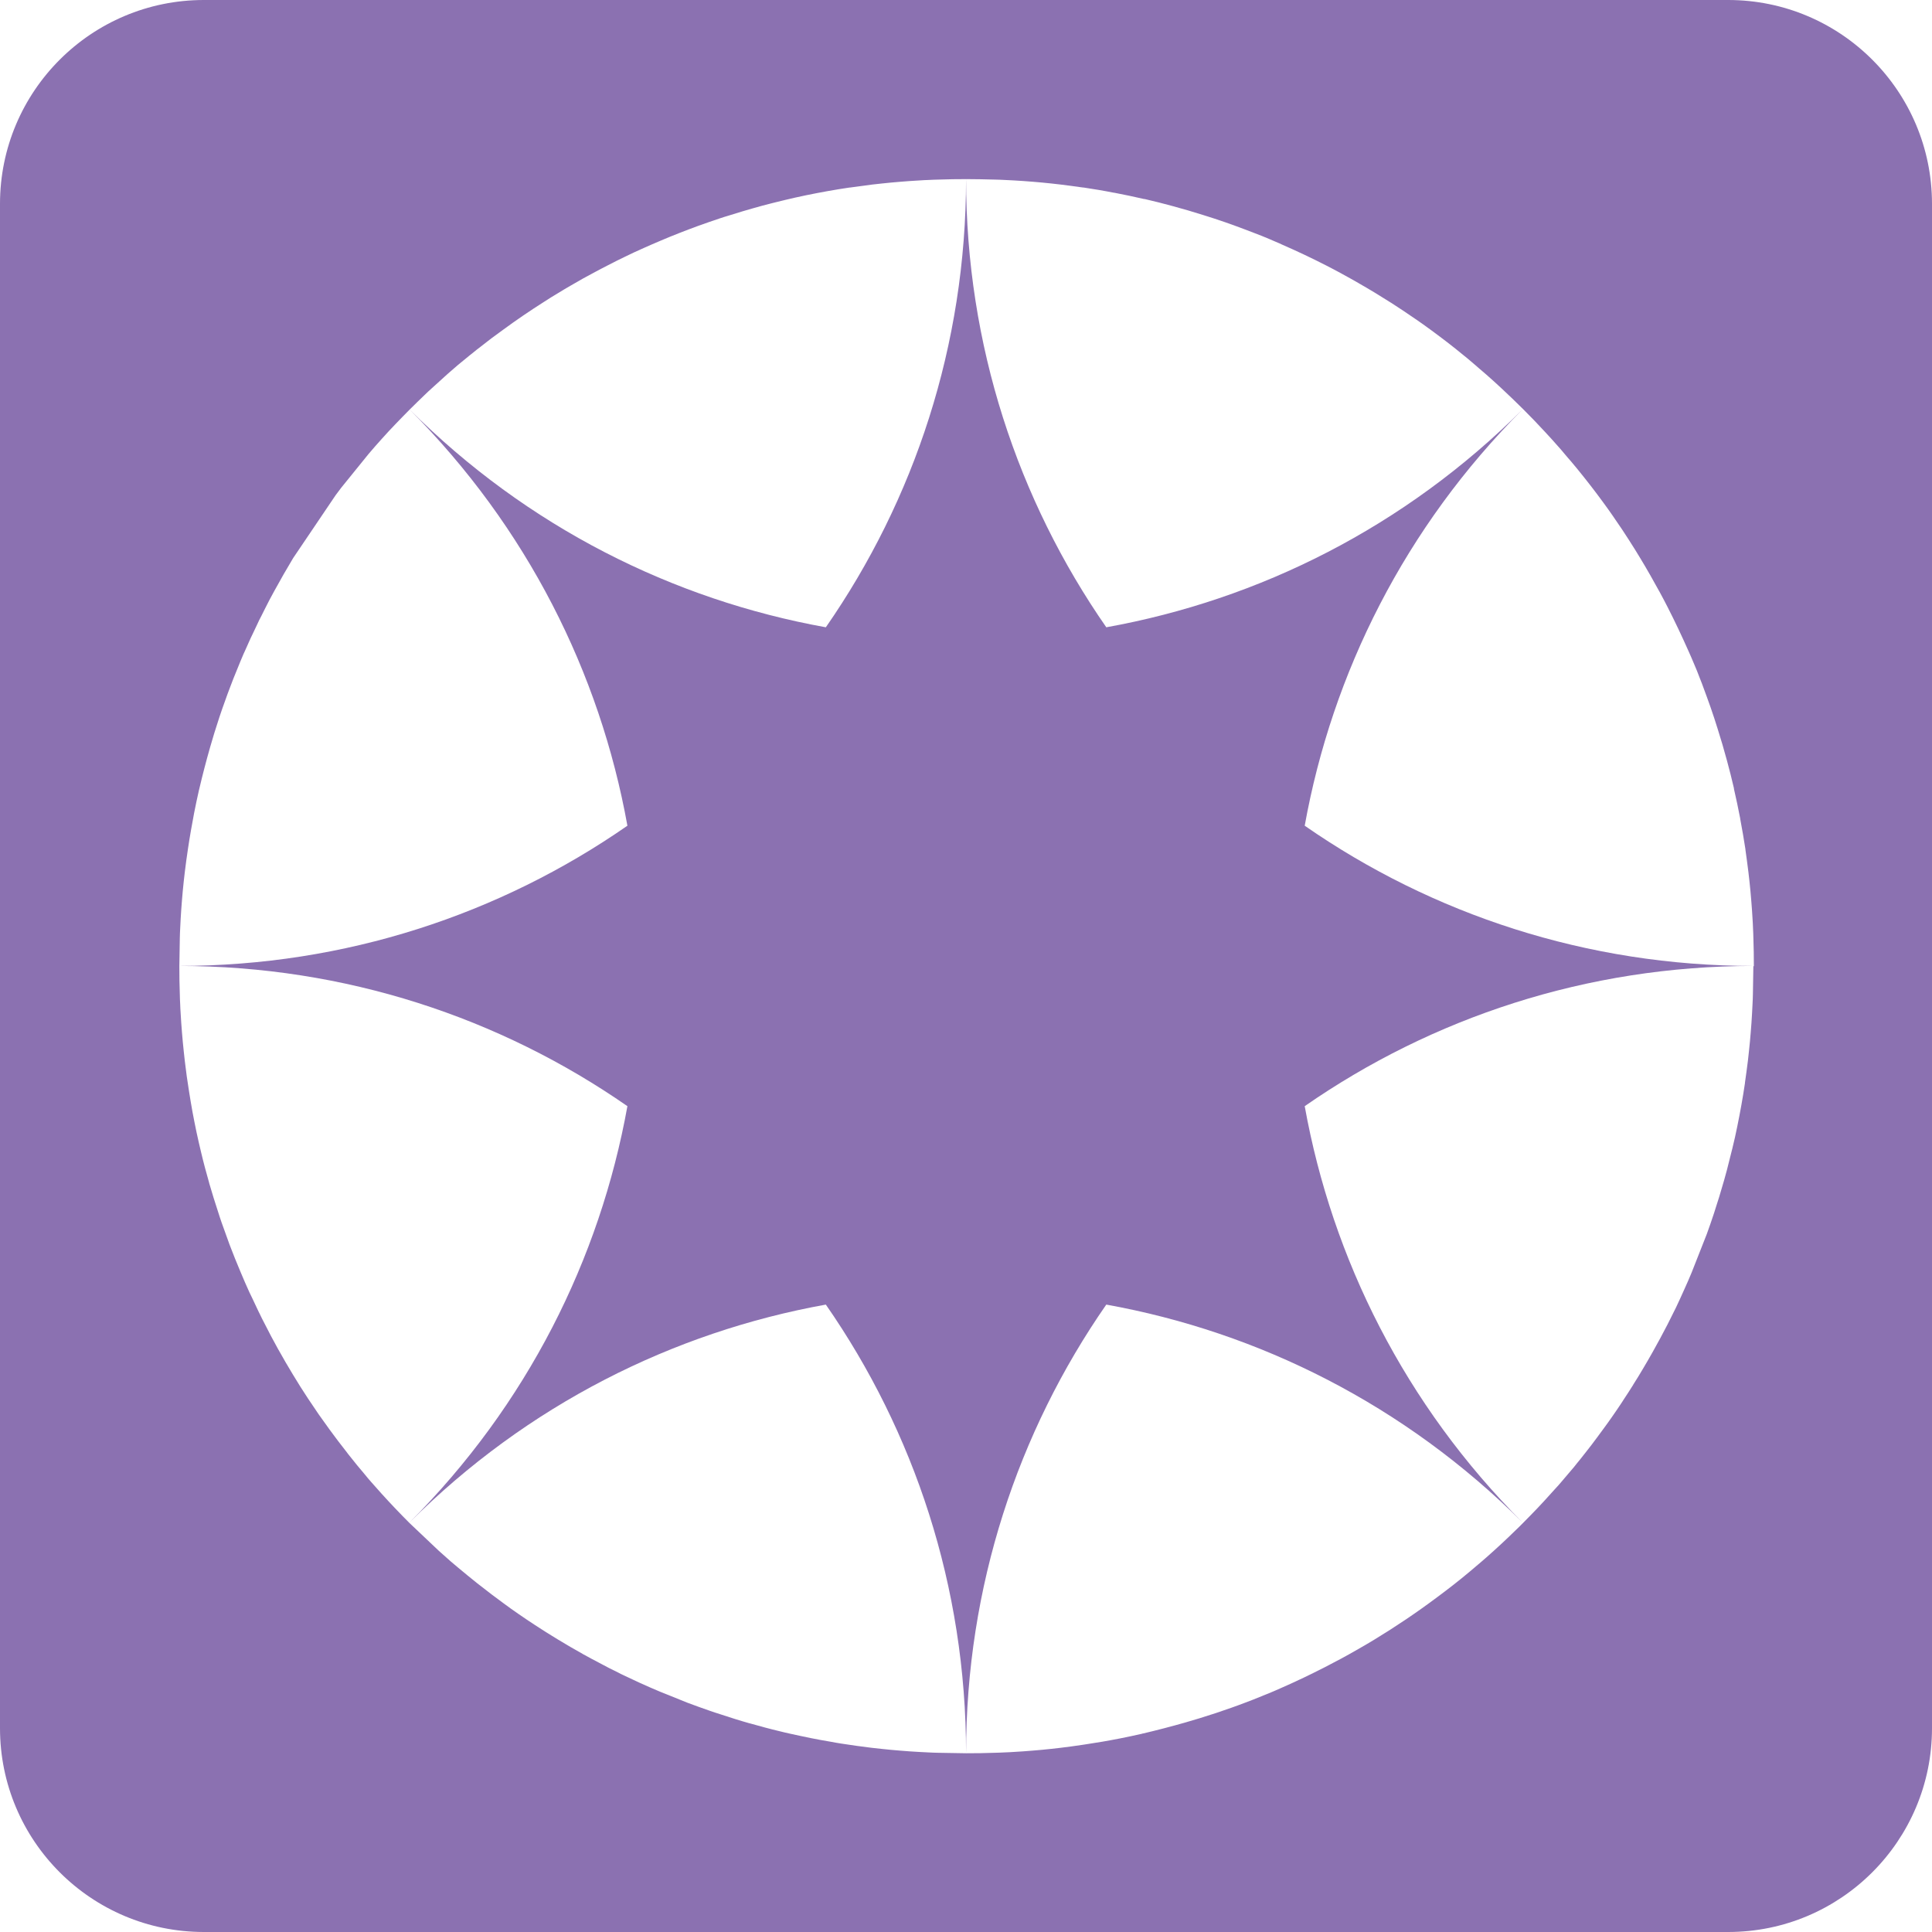 <?xml version="1.0" encoding="UTF-8"?>
<svg id="Camada_2" data-name="Camada 2" xmlns="http://www.w3.org/2000/svg" viewBox="0 0 162.99 162.99">
  <defs>
    <style>
      .cls-1 {
        fill: #8b71b1;
      }
    </style>
  </defs>
  <g id="Camada_1-2" data-name="Camada 1">
    <g>
      <path class="cls-1" d="M128.47,34.52c-9.95,9.95-22.26,16.08-35.14,18.4-7.46-10.74-11.83-23.79-11.83-37.86,0,14.07-4.37,27.12-11.83,37.86-12.87-2.32-25.19-8.45-35.14-18.4,9.94,9.95,16.08,22.26,18.4,35.14-10.74,7.46-23.79,11.83-37.86,11.83,14.07,0,27.12,4.37,37.86,11.83-2.32,12.87-8.45,25.19-18.4,35.14,9.95-9.95,22.27-16.08,35.14-18.4,7.46,10.74,11.83,23.79,11.83,37.86,0-14.07,4.37-27.12,11.83-37.86,12.87,2.32,25.19,8.46,35.14,18.4-9.95-9.95-16.08-22.27-18.4-35.14,10.74-7.46,23.79-11.83,37.86-11.83-14.07,0-27.12-4.37-37.86-11.83,2.32-12.87,8.45-25.19,18.4-35.14Z"/>
      <path class="cls-1" d="M145.79,0H17.2C7.7,0,0,7.7,0,17.2v128.59c0,9.5,7.7,17.2,17.2,17.2h128.59c9.5,0,17.2-7.7,17.2-17.2V17.2c0-9.5-7.7-17.2-17.2-17.2ZM147.92,81.5l-.04,2.39c0,.26-.02.53-.03.8-.01.26-.03.52-.04.78l-.05.81c-.04.53-.08,1.06-.13,1.59-.03.26-.05.53-.08.79l-.09.82c-.08.62-.16,1.24-.25,1.86,0,.01,0,.03,0,.04-.18,1.22-.4,2.44-.65,3.66-.12.61-.26,1.22-.41,1.83,0,.03-.01.05-.02.08-.14.58-.29,1.17-.44,1.75-.15.58-.32,1.15-.49,1.72-.11.4-.24.8-.37,1.2-.08.24-.15.49-.23.73-.19.59-.4,1.17-.61,1.76l-1.28,3.25c-.19.46-.39.92-.6,1.38l-.38.84c-.11.24-.23.49-.34.73l-.72,1.44c-.4.77-.81,1.54-1.24,2.3-.26.47-.54.94-.81,1.4-.27.46-.55.92-.84,1.37,0,0,0,0,0,.01-.27.43-.54.85-.82,1.27-.04.06-.08.13-.12.19-.28.42-.56.84-.85,1.25-.25.36-.51.72-.77,1.07-.16.22-.32.43-.47.64l-.48.64c-.16.21-.32.42-.49.63-.16.21-.33.42-.49.62-.17.21-.34.41-.5.62l-1.08,1.27c-.15.18-.31.36-.48.54l-.96,1.06c-.2.21-.39.42-.58.62-.2.21-.4.41-.6.62-.01.01-.03.03-.04.04-.19.19-.37.38-.56.57-.2.2-.4.41-.61.6-.2.2-.41.4-.62.6-.41.39-.83.78-1.25,1.16-.21.19-.42.38-.64.57-.21.18-.42.37-.64.55-.93.8-1.87,1.57-2.84,2.3-.21.16-.42.32-.64.48-1.72,1.29-3.49,2.48-5.3,3.58-.46.28-.92.55-1.38.81-.48.28-.97.55-1.45.81-.45.24-.91.48-1.37.72-.24.12-.48.24-.72.36-.22.11-.43.22-.65.32-.26.13-.53.26-.8.38-.24.12-.49.23-.73.34-.24.11-.49.22-.74.33-.17.08-.35.15-.52.23l-.33.14c-.5.21-1,.41-1.5.61-.25.1-.5.19-.76.29-.36.14-.73.27-1.09.4-.9.32-1.8.62-2.72.9-.39.12-.79.24-1.18.35-1.19.34-2.38.65-3.57.93-.03,0-.06,0-.08.02-.63.14-1.25.28-1.88.4-1.01.2-2.01.37-3.03.52-.66.1-1.32.19-1.98.27l-.79.09c-.27.03-.53.06-.79.08-.53.05-1.06.09-1.59.13-.26.02-.53.03-.79.05-.27.02-.53.03-.8.04-.26.01-.53.03-.8.03-.79.03-1.59.04-2.39.04h0l-2.39-.04c-.26,0-.53-.02-.8-.03-.26-.01-.52-.03-.78-.04l-.81-.05c-.53-.04-1.06-.08-1.59-.13-.26-.03-.53-.06-.79-.08l-.82-.09c-.87-.1-1.73-.23-2.59-.36-.29-.05-.58-.09-.86-.15l-.86-.15c-.28-.05-.55-.11-.83-.16-.58-.12-1.16-.24-1.74-.37-.29-.06-.57-.13-.85-.2-.85-.2-1.69-.43-2.54-.67-.02,0-.03,0-.05-.01-.82-.23-1.63-.49-2.45-.76-.28-.09-.57-.18-.85-.28-.64-.22-1.27-.45-1.89-.68l-2.36-.95c-.55-.23-1.1-.47-1.65-.72-.1-.05-.2-.09-.3-.14-.1-.05-.2-.1-.3-.14-.28-.13-.55-.26-.83-.39-.07-.03-.14-.07-.21-.1-.08-.04-.15-.08-.23-.12-.54-.26-1.07-.53-1.6-.82-.46-.24-.91-.48-1.36-.73-.01,0-.03-.01-.03-.02-.7-.39-1.39-.79-2.08-1.21-.68-.41-1.36-.84-2.03-1.28-.44-.29-.89-.59-1.32-.89,0,0,0,0,0,0-.44-.3-.87-.61-1.3-.93-.64-.47-1.28-.95-1.91-1.45-.09-.07-.18-.14-.26-.2-.54-.43-1.07-.87-1.6-1.31l-.64-.54c-.33-.29-.66-.58-.99-.88l-2.48-2.35c-.81-.81-1.6-1.64-2.36-2.48-.29-.33-.59-.66-.88-.99-.18-.21-.37-.42-.54-.64-.45-.52-.88-1.06-1.31-1.6-.07-.09-.14-.17-.2-.26-.5-.63-.98-1.27-1.45-1.91-.31-.43-.62-.86-.93-1.3,0,0,0,0,0,0-.3-.44-.6-.88-.89-1.32-.44-.67-.87-1.34-1.28-2.03-.42-.69-.82-1.38-1.21-2.08,0,0-.02-.02-.02-.03-.42-.75-.81-1.5-1.19-2.25-.13-.25-.26-.5-.38-.76-.03-.06-.06-.12-.09-.18-.03-.07-.07-.14-.1-.21-.13-.28-.26-.55-.39-.83-.09-.19-.18-.37-.27-.56,0-.01-.01-.03-.02-.04-.25-.55-.49-1.1-.72-1.65-.33-.78-.65-1.57-.95-2.36-.23-.63-.46-1.26-.68-1.89-.1-.28-.19-.57-.28-.85-.27-.81-.52-1.63-.76-2.45,0-.02,0-.03-.01-.05-.24-.84-.47-1.69-.67-2.54-.07-.29-.14-.57-.2-.85-.13-.58-.26-1.16-.37-1.74-.06-.28-.11-.55-.16-.83-.05-.29-.1-.57-.15-.86-.05-.29-.1-.58-.14-.86-.14-.86-.26-1.72-.36-2.59-.03-.27-.06-.55-.09-.82-.03-.26-.06-.53-.08-.79-.05-.53-.09-1.06-.13-1.59-.02-.27-.03-.54-.05-.81-.02-.26-.03-.52-.04-.78-.01-.26-.03-.53-.03-.8-.03-.8-.04-1.6-.04-2.39h0s.04-2.39.04-2.39c0-.27.02-.53.03-.8s.03-.53.04-.8l.05-.79c.04-.53.08-1.06.13-1.59.03-.26.06-.53.08-.79l.09-.79c.08-.66.17-1.32.27-1.98.15-1.01.33-2.02.52-3.02.12-.63.26-1.26.4-1.89,0-.03.01-.05.02-.08.28-1.2.59-2.39.93-3.58.11-.39.23-.79.35-1.18.28-.91.58-1.82.91-2.72.13-.37.26-.73.4-1.09.1-.25.19-.5.29-.76.2-.5.4-1,.61-1.5l.14-.33c.07-.18.15-.35.23-.52.11-.25.22-.5.33-.74.11-.25.22-.49.34-.73l.38-.8c.1-.22.2-.44.32-.65.12-.24.24-.48.36-.72.23-.46.47-.92.72-1.37l.81-1.45c.27-.46.54-.93.81-1.38l3.58-5.3c.16-.21.32-.43.48-.64l2.3-2.84c.18-.21.37-.43.55-.64l.57-.64c.38-.42.76-.84,1.16-1.25.2-.21.4-.41.6-.62l.6-.61c.19-.19.38-.38.57-.56.01-.01.03-.03.04-.04.2-.2.41-.4.62-.6.2-.2.41-.39.62-.58.35-.32.7-.64,1.06-.96.18-.17.36-.32.54-.48.42-.37.84-.73,1.27-1.07.21-.17.41-.34.62-.5.2-.17.41-.33.62-.49.21-.17.42-.33.63-.49.21-.17.42-.32.64-.48.21-.16.43-.32.64-.47,1.13-.83,2.29-1.62,3.46-2.36.39-.26.79-.5,1.19-.74.34-.21.69-.42,1.04-.62.7-.41,1.39-.8,2.1-1.17.36-.19.71-.38,1.07-.56.48-.25.96-.49,1.44-.72.24-.12.49-.23.73-.35.28-.13.56-.26.84-.38.46-.2.92-.41,1.38-.6,1.07-.46,2.16-.88,3.25-1.28.58-.21,1.17-.41,1.76-.61.24-.08.48-.16.73-.23.4-.13.8-.25,1.2-.37.57-.17,1.14-.33,1.72-.49.58-.15,1.16-.3,1.75-.44.03,0,.05-.01.08-.02.61-.15,1.22-.28,1.83-.41,1.22-.25,2.44-.47,3.66-.65.01,0,.03,0,.04,0,.62-.09,1.24-.17,1.86-.25.27-.03.55-.06.82-.09.26-.03.53-.06.79-.08.53-.05,1.06-.09,1.59-.13.27-.02.54-.03.81-.05.26-.02.52-.03.78-.04.26-.01.53-.03.8-.03.8-.03,1.6-.04,2.39-.04s1.59.02,2.39.04c.27,0,.53.02.8.03.27.01.53.03.8.04l.79.05c.53.04,1.06.08,1.59.13.26.03.53.05.79.08l.79.09c.63.08,1.25.16,1.88.25.01,0,.03,0,.04,0,.86.13,1.71.27,2.56.44,0,0,.02,0,.03,0,.84.16,1.68.34,2.51.53.02,0,.03,0,.05,0,.78.18,1.57.38,2.34.59.89.24,1.78.5,2.66.78.3.09.61.19.91.29.61.2,1.21.41,1.81.63.25.09.5.19.75.28.25.09.5.19.76.29.22.09.45.17.67.26.39.16.78.32,1.16.49.18.07.35.15.52.23,1.26.55,2.51,1.14,3.74,1.77.43.22.85.44,1.27.67.02,0,.03.02.05.03.47.25.92.51,1.38.77,0,0,.02,0,.03.02.46.26.93.54,1.38.81t0,0c.45.28.9.56,1.35.84.02,0,.03.02.05.03.65.42,1.3.85,1.95,1.3.04.03.08.05.12.08.4.28.79.55,1.18.84.96.7,1.9,1.42,2.82,2.18.22.17.43.35.65.54.21.18.43.36.64.55.21.18.43.37.64.55.21.19.43.38.64.57.21.19.42.38.63.58.62.58,1.24,1.17,1.85,1.78.61.61,1.2,1.22,1.78,1.85.19.21.38.42.58.63.19.21.38.42.57.64.19.21.37.42.55.64.18.22.37.43.55.64.18.22.36.44.54.65.75.92,1.48,1.86,2.18,2.82.29.39.57.79.84,1.18.03.04.06.08.08.12.45.64.88,1.29,1.3,1.95.01.02.02.03.03.05.29.45.57.9.84,1.35t0,0c.28.46.55.92.81,1.38,0,0,.01.02.02.03.26.46.52.92.77,1.38.01.02.02.03.03.05.23.42.45.84.67,1.27.63,1.23,1.22,2.48,1.78,3.74.08.17.15.35.23.52.17.38.32.77.49,1.16.09.22.17.45.26.67.1.25.2.5.29.76.09.25.19.5.28.76.22.6.43,1.2.63,1.81.1.3.2.61.29.91.28.88.54,1.77.78,2.66.21.78.41,1.56.59,2.34,0,.02,0,.03,0,.05.19.83.37,1.67.53,2.51,0,.01,0,.02,0,.03.16.85.31,1.71.44,2.56,0,.01,0,.03,0,.04.09.62.17,1.25.25,1.88.03.26.06.53.09.79s.06.53.08.79c.05.53.09,1.06.13,1.59.02.26.03.53.05.79.02.26.03.53.04.8s.03.53.03.8c.03.79.04,1.59.04,2.39h0Z"/>
    </g>
  </g>
</svg>